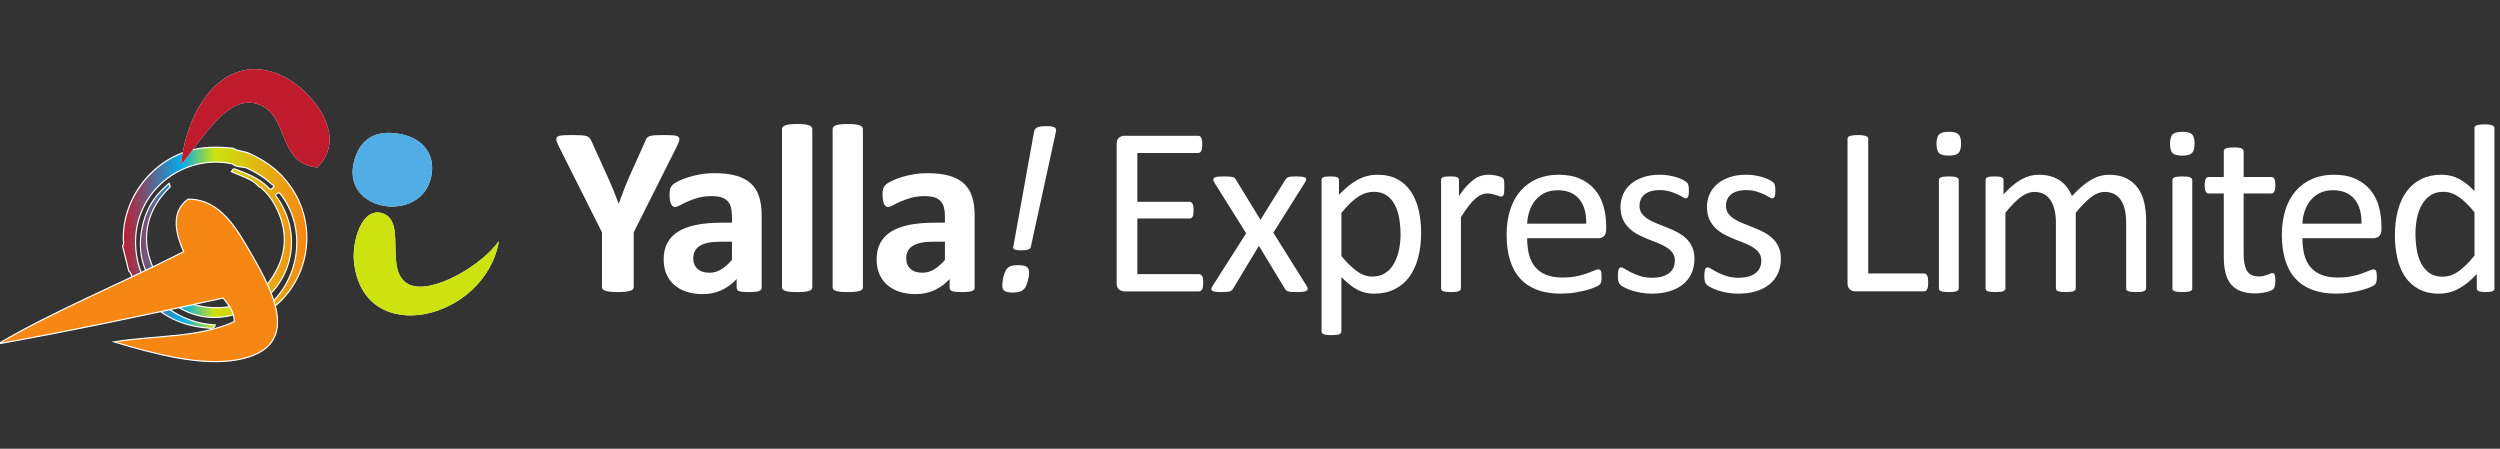 <?xml version="1.0" encoding="UTF-8" standalone="no"?>
<!-- Created with Inkscape (http://www.inkscape.org/) -->

<svg
   xmlns:dc="http://purl.org/dc/elements/1.1/"
   xmlns:cc="http://creativecommons.org/ns#"
   xmlns:rdf="http://www.w3.org/1999/02/22-rdf-syntax-ns#"
   xmlns:svg="http://www.w3.org/2000/svg"
   xmlns="http://www.w3.org/2000/svg"
   xmlns:xlink="http://www.w3.org/1999/xlink"
   version="1.1"
   width="780"
   height="140"
   id="svg4020">
  <rect width="100%" height="100%" fill="#333333" stroke="none"/>
  <defs
     id="defs4022">
    <clipPath
       id="clipPath16">
      <path
         d="m 0,841.89 595.28,0 L 595.28,0 0,0 0,841.89 z"
         id="path18" />
    </clipPath>
    <clipPath
       id="clipPath104">
      <path
         d="m 241.923,776.318 c -3.376,-0.8 -5.896,-4.031 -5.86,-7.514 l 0,0 c 0,-0.059 0.006,-0.12 0.012,-0.18 l 0,0 c 0.017,-0.149 0.034,-0.29 -0.068,-0.453 l 0,0 0.041,-0.169 c 0.153,-0.633 0.307,-1.275 0.486,-1.932 l 0,0 c 0.141,-0.113 0.195,-0.272 0.252,-0.44 l 0,0 c 0.033,-0.095 0.065,-0.189 0.114,-0.277 l 0,0 c 1.357,-2.49 3.475,-3.864 6.294,-4.085 l 0,0 0.107,-0.011 c 0.052,-0.006 0.105,-0.013 0.157,-0.013 l 0,0 c 0.103,0 0.251,0.023 0.299,0.288 l 0,0 c -3.653,0.238 -6.385,2.9 -6.642,6.476 l 0,0 c -0.139,1.907 0.489,3.711 1.765,5.083 l 0,0 c 1.29,1.389 3.107,2.185 4.983,2.185 l 0,0 c 0.477,0 0.955,-0.052 1.432,-0.176 l 0,0 c 0.218,-0.186 0.474,-0.212 0.723,-0.236 l 0,0 c 0.186,-0.019 0.379,-0.038 0.552,-0.127 l 0,0 c 0.817,-0.389 1.442,-0.794 1.961,-1.275 l 0,0 c 0.027,-0.027 0.064,-0.052 0.103,-0.079 l 0,0 c 0.065,-0.043 0.131,-0.087 0.136,-0.14 l 0,0 c 0.003,-0.042 -0.033,-0.099 -0.106,-0.165 l 0,0 c -0.063,-0.064 -0.12,-0.097 -0.168,-0.097 l 0,0 c -0.065,0 -0.125,0.063 -0.236,0.183 l 0,0 c -0.768,0.767 -1.763,1.143 -2.792,1.533 l 0,0 -0.133,-0.023 -0.063,-0.077 -0.083,-0.126 0.798,-0.337 c 0.558,-0.226 1.086,-0.439 1.562,-0.951 l 0,0 c 0.149,-0.062 0.248,-0.14 0.324,-0.26 l 0,0 c 0.284,-0.194 0.679,-0.761 0.807,-0.962 l 0,0 c 1.237,-2.075 1.297,-4.113 0.177,-6.06 l 0,0 c -1.098,-1.91 -2.797,-2.92 -4.912,-2.92 l 0,0 c -0.16,0 -0.323,0.006 -0.489,0.017 l 0,0 c -2.36,0.154 -4.078,1.39 -4.97,3.573 l 0,0 c -0.972,2.347 -0.417,4.752 1.533,6.651 l 0,0 -0.092,0.258 -0.055,-0.046 c -0.986,-0.827 -1.634,-1.743 -1.979,-2.796 l 0,0 c -0.846,-2.549 -0.304,-4.845 1.566,-6.641 l 0,0 c 1.273,-1.218 2.714,-1.836 4.281,-1.836 l 0,0 c 0.758,0 1.545,0.149 2.338,0.441 l 0,0 c 1.884,0.702 3.301,2.169 3.889,4.023 l 0,0 c 0.595,1.878 0.273,3.923 -0.884,5.614 l 0,0 c -0.02,0.027 -0.048,0.055 -0.076,0.082 l 0,0 c -0.049,0.049 -0.1,0.099 -0.097,0.148 l 0,0 c 0.004,0.038 0.04,0.083 0.11,0.133 l 0,0 c 0.066,0.052 0.121,0.079 0.165,0.079 l 0,0 c 0.065,0 0.112,-0.059 0.23,-0.213 l 0,0 c 1.142,-1.531 1.554,-3.534 1.13,-5.498 l 0,0 c -0.43,-1.984 -1.652,-3.661 -3.378,-4.627 l 0,0 0.085,-0.156 c 0.297,0 0.526,0.151 0.747,0.297 l 0,0 0.084,0.055 c 1.704,1.089 2.876,2.778 3.3,4.757 l 0,0 c 0.427,1.988 0.048,4.022 -1.067,5.727 l 0,0 c -0.207,0.312 -0.618,0.844 -0.836,1.061 l 0,0 c -0.719,0.771 -1.628,1.399 -2.777,1.92 l 0,0 c -0.204,0.096 -0.417,0.14 -0.624,0.183 l 0,0 c -0.257,0.053 -0.499,0.103 -0.734,0.253 l 0,0 c -0.531,0.062 -1.011,0.093 -1.467,0.093 l 0,0 c -0.694,0 -1.333,-0.072 -1.955,-0.215"
         id="path106" />
    </clipPath>
    <linearGradient
       x1="0"
       y1="0"
       x2="1"
       y2="0"
       id="linearGradient112"
       gradientUnits="userSpaceOnUse"
       gradientTransform="matrix(15.547,0,0,-15.547,236.007,768.888)"
       spreadMethod="pad">
      <stop
         id="stop114"
         style="stop-color:#bf1b2c;stop-opacity:1"
         offset="0" />
      <stop
         id="stop116"
         style="stop-color:#00adef;stop-opacity:1"
         offset="0.322" />
      <stop
         id="stop118"
         style="stop-color:#00adef;stop-opacity:1"
         offset="0.322" />
      <stop
         id="stop120"
         style="stop-color:#cce310;stop-opacity:1"
         offset="0.501" />
      <stop
         id="stop122"
         style="stop-color:#f68712;stop-opacity:1"
         offset="0.998" />
      <stop
         id="stop124"
         style="stop-color:#f68712;stop-opacity:1"
         offset="1" />
    </linearGradient>
    <clipPath
       id="clipPath132">
      <path
         d="m 0,841.89 595.28,0 L 595.28,0 0,0 0,841.89 z"
         id="path134" />
    </clipPath>
    <clipPath
       id="clipPath144">
      <path
         d="m 242.653,768.818 c 0,-0.559 0.453,-1.013 1.011,-1.013 l 0,0 c 0.559,0 1.013,0.454 1.013,1.013 l 0,0 c 0,0.559 -0.454,1.013 -1.013,1.013 l 0,0 c -0.558,0 -1.011,-0.454 -1.011,-1.013"
         id="path146" />
    </clipPath>
    <radialGradient
       cx="0"
       cy="0"
       r="1"
       fx="0"
       fy="0"
       id="radialGradient152"
       gradientUnits="userSpaceOnUse"
       gradientTransform="matrix(1.013,0,0,-1.013,243.665,768.818)"
       spreadMethod="pad">
      <stop
         id="stop154"
         style="stop-color:#bf1b2c;stop-opacity:1"
         offset="0" />
      <stop
         id="stop156"
         style="stop-color:#00adef;stop-opacity:1"
         offset="0.322" />
      <stop
         id="stop158"
         style="stop-color:#00adef;stop-opacity:1"
         offset="0.322" />
      <stop
         id="stop160"
         style="stop-color:#cce310;stop-opacity:1"
         offset="0.641" />
      <stop
         id="stop162"
         style="stop-color:#f68712;stop-opacity:1"
         offset="0.998" />
      <stop
         id="stop164"
         style="stop-color:#f68712;stop-opacity:1"
         offset="1" />
    </radialGradient>
    <linearGradient
       x1="0"
       y1="0"
       x2="1"
       y2="0"
       id="linearGradient4373"
       xlink:href="#linearGradient112"
       gradientUnits="userSpaceOnUse"
       gradientTransform="matrix(15.547,0,0,-15.547,236.007,768.888)"
       spreadMethod="pad" />
    <radialGradient
       cx="0"
       cy="0"
       r="1"
       fx="0"
       fy="0"
       id="radialGradient4375"
       xlink:href="#radialGradient152"
       gradientUnits="userSpaceOnUse"
       gradientTransform="matrix(1.013,0,0,-1.013,243.665,768.818)"
       spreadMethod="pad" />
    <linearGradient
       x1="0"
       y1="0"
       x2="1"
       y2="0"
       id="linearGradient3149"
       xlink:href="#linearGradient112"
       gradientUnits="userSpaceOnUse"
       gradientTransform="matrix(15.547,0,0,-15.547,236.007,768.888)"
       spreadMethod="pad" />
    <radialGradient
       cx="0"
       cy="0"
       r="1"
       fx="0"
       fy="0"
       id="radialGradient3151"
       xlink:href="#radialGradient152"
       gradientUnits="userSpaceOnUse"
       gradientTransform="matrix(1.013,0,0,-1.013,243.665,768.818)"
       spreadMethod="pad" />
    <linearGradient
       x1="0"
       y1="0"
       x2="1"
       y2="0"
       id="linearGradient3226"
       xlink:href="#linearGradient112"
       gradientUnits="userSpaceOnUse"
       gradientTransform="matrix(15.547,0,0,-15.547,236.007,768.888)"
       spreadMethod="pad" />
    <radialGradient
       cx="0"
       cy="0"
       r="1"
       fx="0"
       fy="0"
       id="radialGradient3228"
       xlink:href="#radialGradient152"
       gradientUnits="userSpaceOnUse"
       gradientTransform="matrix(1.013,0,0,-1.013,243.665,768.818)"
       spreadMethod="pad" />
  </defs>
  <g
     transform="translate(0,-912.362)"
     id="layer1">
    <g
       transform="matrix(3.456,0,0,-3.456,6.774,3656.329)"
       id="g12"
       style="fill:#ffffff;fill-opacity:1">
      <g
         clip-path="url(#clipPath16)"
         id="g14"
         style="fill:#ffffff;fill-opacity:1">
        <g
           transform="translate(55.251,772.999)"
           id="g20"
           style="fill:#ffffff;fill-opacity:1">
          <path
             d="m 0,0 0,-4.939 c 0,-0.072 -0.023,-0.137 -0.071,-0.195 -0.047,-0.058 -0.124,-0.105 -0.233,-0.141 -0.109,-0.037 -0.255,-0.065 -0.44,-0.087 -0.184,-0.022 -0.414,-0.033 -0.689,-0.033 -0.282,0 -0.514,0.011 -0.694,0.033 -0.182,0.022 -0.328,0.05 -0.44,0.087 -0.112,0.036 -0.19,0.083 -0.234,0.141 -0.043,0.058 -0.065,0.123 -0.065,0.195 l 0,4.939 -3.842,7.652 c -0.138,0.268 -0.227,0.476 -0.266,0.625 -0.04,0.148 -0.018,0.26 0.065,0.336 0.083,0.076 0.237,0.123 0.461,0.141 0.224,0.018 0.536,0.027 0.934,0.027 0.332,0 0.598,-0.007 0.798,-0.021 0.198,-0.015 0.356,-0.042 0.472,-0.082 0.116,-0.039 0.201,-0.092 0.255,-0.157 0.054,-0.065 0.107,-0.148 0.157,-0.25 L -2.269,4.819 C -2.117,4.486 -1.967,4.136 -1.818,3.767 -1.67,3.397 -1.52,3.01 -1.368,2.605 l 0.022,0 c 0.138,0.391 0.279,0.771 0.423,1.14 0.145,0.369 0.286,0.72 0.423,1.053 l 1.542,3.43 C 1.078,8.344 1.124,8.436 1.178,8.505 1.232,8.573 1.313,8.629 1.422,8.673 1.53,8.716 1.679,8.745 1.867,8.76 2.055,8.774 2.305,8.781 2.616,8.781 3.028,8.781 3.349,8.772 3.577,8.754 3.805,8.736 3.96,8.689 4.043,8.613 4.126,8.537 4.146,8.423 4.103,8.271 4.06,8.119 3.973,7.913 3.842,7.652 L 0,0 z"
             id="path22"
             style="fill:#ffffff;fill-opacity:1;fill-rule:nonzero;stroke:none" />
        </g>
        <g
           transform="translate(64.12,772.152)"
           id="g24"
           style="fill:#ffffff;fill-opacity:1">
          <path
             d="m 0,0 -1.042,0 c -0.441,0 -0.818,-0.033 -1.129,-0.098 -0.311,-0.065 -0.564,-0.162 -0.76,-0.293 -0.195,-0.13 -0.338,-0.287 -0.428,-0.472 -0.091,-0.184 -0.136,-0.396 -0.136,-0.635 0,-0.405 0.128,-0.724 0.385,-0.955 0.257,-0.232 0.613,-0.347 1.069,-0.347 0.384,0 0.737,0.097 1.059,0.293 0.322,0.195 0.649,0.481 0.982,0.857 L 0,0 z M 2.681,-4.146 C 2.681,-4.248 2.645,-4.327 2.573,-4.385 2.5,-4.443 2.386,-4.484 2.23,-4.51 2.075,-4.535 1.845,-4.548 1.542,-4.548 c -0.326,0 -0.563,0.013 -0.711,0.038 -0.149,0.026 -0.254,0.067 -0.315,0.125 -0.062,0.058 -0.093,0.137 -0.093,0.239 l 0,0.77 c -0.398,-0.427 -0.852,-0.76 -1.362,-0.999 -0.51,-0.238 -1.076,-0.357 -1.699,-0.357 -0.513,0 -0.986,0.066 -1.416,0.2 -0.431,0.134 -0.803,0.333 -1.118,0.597 -0.315,0.264 -0.559,0.592 -0.733,0.982 -0.174,0.391 -0.261,0.847 -0.261,1.368 0,0.564 0.111,1.055 0.332,1.471 0.22,0.416 0.549,0.76 0.987,1.031 0.438,0.271 0.983,0.473 1.634,0.603 0.651,0.13 1.407,0.195 2.269,0.195 l 0.944,0 0,0.586 c 0,0.304 -0.031,0.57 -0.092,0.798 -0.062,0.228 -0.163,0.418 -0.304,0.57 -0.141,0.152 -0.33,0.264 -0.564,0.336 -0.236,0.073 -0.527,0.109 -0.874,0.109 -0.456,0 -0.863,-0.051 -1.222,-0.152 C -3.414,3.86 -3.73,3.749 -4.005,3.625 -4.28,3.502 -4.51,3.39 -4.694,3.289 -4.879,3.188 -5.029,3.137 -5.145,3.137 c -0.08,0 -0.15,0.025 -0.211,0.076 -0.062,0.051 -0.113,0.123 -0.153,0.217 -0.039,0.094 -0.07,0.21 -0.092,0.347 -0.022,0.138 -0.032,0.29 -0.032,0.456 0,0.225 0.017,0.402 0.054,0.532 0.036,0.131 0.104,0.248 0.206,0.353 0.102,0.105 0.279,0.221 0.532,0.347 0.253,0.127 0.55,0.244 0.89,0.353 0.34,0.109 0.711,0.197 1.113,0.266 0.401,0.069 0.816,0.103 1.242,0.103 0.76,0 1.409,-0.074 1.949,-0.222 C 0.892,5.816 1.335,5.588 1.683,5.281 2.03,4.973 2.283,4.577 2.442,4.092 2.602,3.607 2.681,3.032 2.681,2.366 l 0,-6.512 z"
             id="path26"
             style="fill:#ffffff;fill-opacity:1;fill-rule:nonzero;stroke:none" />
        </g>
        <g
           transform="translate(71.372,768.038)"
           id="g28"
           style="fill:#ffffff;fill-opacity:1">
          <path
             d="m 0,0 c 0,-0.072 -0.021,-0.136 -0.065,-0.19 -0.043,-0.054 -0.118,-0.1 -0.223,-0.136 -0.105,-0.036 -0.244,-0.063 -0.418,-0.081 -0.173,-0.018 -0.394,-0.027 -0.662,-0.027 -0.267,0 -0.488,0.009 -0.662,0.027 -0.174,0.018 -0.313,0.045 -0.418,0.081 -0.105,0.036 -0.179,0.082 -0.222,0.136 -0.044,0.054 -0.065,0.118 -0.065,0.19 l 0,14.274 c 0,0.072 0.021,0.137 0.065,0.195 0.043,0.058 0.117,0.107 0.222,0.147 0.105,0.039 0.244,0.07 0.418,0.092 0.174,0.021 0.395,0.033 0.662,0.033 0.268,0 0.489,-0.012 0.662,-0.033 0.174,-0.022 0.313,-0.053 0.418,-0.092 0.105,-0.04 0.18,-0.089 0.223,-0.147 C -0.021,14.411 0,14.346 0,14.274 L 0,0 z"
             id="path30"
             style="fill:#ffffff;fill-opacity:1;fill-rule:nonzero;stroke:none" />
        </g>
        <g
           transform="translate(75.942,768.038)"
           id="g32"
           style="fill:#ffffff;fill-opacity:1">
          <path
             d="m 0,0 c 0,-0.072 -0.021,-0.136 -0.065,-0.19 -0.043,-0.054 -0.118,-0.1 -0.223,-0.136 -0.105,-0.036 -0.244,-0.063 -0.418,-0.081 -0.173,-0.018 -0.394,-0.027 -0.662,-0.027 -0.267,0 -0.488,0.009 -0.662,0.027 -0.174,0.018 -0.313,0.045 -0.418,0.081 -0.105,0.036 -0.179,0.082 -0.222,0.136 -0.044,0.054 -0.065,0.118 -0.065,0.19 l 0,14.274 c 0,0.072 0.021,0.137 0.065,0.195 0.043,0.058 0.117,0.107 0.222,0.147 0.105,0.039 0.244,0.07 0.418,0.092 0.174,0.021 0.395,0.033 0.662,0.033 0.268,0 0.489,-0.012 0.662,-0.033 0.174,-0.022 0.313,-0.053 0.418,-0.092 0.105,-0.04 0.18,-0.089 0.223,-0.147 C -0.021,14.411 0,14.346 0,14.274 L 0,0 z"
             id="path34"
             style="fill:#ffffff;fill-opacity:1;fill-rule:nonzero;stroke:none" />
        </g>
        <g
           transform="translate(83.346,772.152)"
           id="g36"
           style="fill:#ffffff;fill-opacity:1">
          <path
             d="m 0,0 -1.042,0 c -0.441,0 -0.818,-0.033 -1.129,-0.098 -0.311,-0.065 -0.564,-0.162 -0.76,-0.293 -0.195,-0.13 -0.338,-0.287 -0.428,-0.472 -0.091,-0.184 -0.136,-0.396 -0.136,-0.635 0,-0.405 0.128,-0.724 0.385,-0.955 0.257,-0.232 0.613,-0.347 1.069,-0.347 0.384,0 0.737,0.097 1.059,0.293 0.322,0.195 0.649,0.481 0.982,0.857 L 0,0 z M 2.681,-4.146 C 2.681,-4.248 2.645,-4.327 2.573,-4.385 2.5,-4.443 2.386,-4.484 2.23,-4.51 2.075,-4.535 1.845,-4.548 1.542,-4.548 c -0.326,0 -0.563,0.013 -0.711,0.038 -0.149,0.026 -0.254,0.067 -0.315,0.125 -0.062,0.058 -0.093,0.137 -0.093,0.239 l 0,0.77 c -0.398,-0.427 -0.852,-0.76 -1.362,-0.999 -0.51,-0.238 -1.076,-0.357 -1.699,-0.357 -0.513,0 -0.986,0.066 -1.416,0.2 -0.431,0.134 -0.803,0.333 -1.118,0.597 -0.315,0.264 -0.559,0.592 -0.733,0.982 -0.174,0.391 -0.261,0.847 -0.261,1.368 0,0.564 0.111,1.055 0.332,1.471 0.22,0.416 0.549,0.76 0.987,1.031 0.438,0.271 0.983,0.473 1.634,0.603 0.651,0.13 1.407,0.195 2.269,0.195 l 0.944,0 0,0.586 c 0,0.304 -0.031,0.57 -0.092,0.798 -0.062,0.228 -0.163,0.418 -0.304,0.57 -0.141,0.152 -0.33,0.264 -0.564,0.336 -0.236,0.073 -0.527,0.109 -0.874,0.109 -0.456,0 -0.863,-0.051 -1.222,-0.152 C -3.414,3.86 -3.73,3.749 -4.005,3.625 -4.28,3.502 -4.51,3.39 -4.694,3.289 -4.879,3.188 -5.029,3.137 -5.145,3.137 c -0.08,0 -0.15,0.025 -0.211,0.076 -0.062,0.051 -0.113,0.123 -0.153,0.217 -0.039,0.094 -0.07,0.21 -0.092,0.347 -0.022,0.138 -0.032,0.29 -0.032,0.456 0,0.225 0.017,0.402 0.054,0.532 0.036,0.131 0.104,0.248 0.206,0.353 0.102,0.105 0.279,0.221 0.532,0.347 0.253,0.127 0.55,0.244 0.89,0.353 0.34,0.109 0.711,0.197 1.113,0.266 0.401,0.069 0.816,0.103 1.242,0.103 0.76,0 1.409,-0.074 1.949,-0.222 C 0.892,5.816 1.335,5.588 1.683,5.281 2.03,4.973 2.283,4.577 2.442,4.092 2.602,3.607 2.681,3.032 2.681,2.366 l 0,-6.512 z"
             id="path38"
             style="fill:#ffffff;fill-opacity:1;fill-rule:nonzero;stroke:none" />
        </g>
        <g
           transform="translate(91.108,771.718)"
           id="g40"
           style="fill:#ffffff;fill-opacity:1">
          <path
             d="m 0,0 c -0.007,-0.058 -0.029,-0.108 -0.065,-0.152 -0.037,-0.043 -0.091,-0.08 -0.163,-0.109 -0.072,-0.029 -0.161,-0.05 -0.266,-0.065 -0.105,-0.014 -0.234,-0.021 -0.385,-0.021 -0.16,0 -0.286,0.007 -0.38,0.021 -0.095,0.015 -0.168,0.036 -0.223,0.065 -0.054,0.029 -0.088,0.066 -0.103,0.109 -0.015,0.044 -0.015,0.094 0,0.152 l 1.867,10.355 c 0.022,0.094 0.054,0.174 0.098,0.239 0.043,0.065 0.108,0.117 0.195,0.157 0.087,0.04 0.196,0.069 0.326,0.087 0.13,0.018 0.289,0.027 0.477,0.027 0.196,0 0.355,-0.009 0.478,-0.027 0.123,-0.018 0.219,-0.048 0.288,-0.092 0.068,-0.043 0.11,-0.098 0.125,-0.163 0.014,-0.065 0.01,-0.141 -0.011,-0.228 L 0,0 z m -0.163,-2.355 c 0,-0.102 -0.011,-0.223 -0.032,-0.364 -0.022,-0.141 -0.053,-0.282 -0.093,-0.424 -0.04,-0.141 -0.087,-0.274 -0.141,-0.401 -0.054,-0.127 -0.121,-0.227 -0.2,-0.299 -0.102,-0.108 -0.232,-0.188 -0.392,-0.239 -0.159,-0.05 -0.365,-0.075 -0.618,-0.075 -0.188,0 -0.346,0.014 -0.472,0.043 -0.127,0.029 -0.224,0.071 -0.293,0.125 -0.069,0.054 -0.116,0.125 -0.141,0.212 -0.026,0.087 -0.038,0.184 -0.038,0.293 0,0.093 0.008,0.21 0.027,0.347 0.017,0.137 0.045,0.279 0.081,0.423 0.036,0.145 0.083,0.284 0.141,0.418 0.058,0.134 0.123,0.241 0.196,0.32 0.115,0.116 0.249,0.194 0.401,0.234 0.152,0.039 0.347,0.059 0.586,0.059 0.21,0 0.38,-0.016 0.51,-0.048 0.131,-0.033 0.23,-0.078 0.299,-0.136 0.069,-0.058 0.116,-0.13 0.141,-0.217 0.025,-0.087 0.038,-0.178 0.038,-0.271"
             id="path42"
             style="fill:#ffffff;fill-opacity:1;fill-rule:nonzero;stroke:none" />
        </g>
        <g
           transform="translate(106.664,768.439)"
           id="g44"
           style="fill:#ffffff;fill-opacity:1">
          <path
             d="m 0,0 c 0,-0.13 -0.007,-0.244 -0.021,-0.342 -0.015,-0.097 -0.041,-0.179 -0.077,-0.244 -0.036,-0.065 -0.077,-0.112 -0.124,-0.141 -0.048,-0.029 -0.1,-0.044 -0.158,-0.044 l -6.741,0 c -0.166,0 -0.323,0.057 -0.472,0.169 -0.148,0.112 -0.222,0.309 -0.222,0.591 l 0,12.527 c 0,0.282 0.074,0.479 0.222,0.591 0.149,0.112 0.306,0.168 0.472,0.168 l 6.665,0 c 0.058,0 0.111,-0.014 0.158,-0.043 0.047,-0.029 0.085,-0.076 0.114,-0.141 0.029,-0.065 0.052,-0.147 0.07,-0.244 0.018,-0.098 0.028,-0.22 0.028,-0.364 0,-0.13 -0.01,-0.244 -0.028,-0.342 -0.018,-0.098 -0.041,-0.177 -0.07,-0.239 -0.029,-0.061 -0.067,-0.107 -0.114,-0.135 -0.047,-0.029 -0.1,-0.044 -0.158,-0.044 l -5.492,0 0,-4.407 4.711,0 c 0.058,0 0.11,-0.016 0.157,-0.048 0.047,-0.033 0.087,-0.079 0.12,-0.136 0.032,-0.058 0.056,-0.138 0.07,-0.239 0.015,-0.101 0.022,-0.221 0.022,-0.358 0,-0.131 -0.007,-0.243 -0.022,-0.337 C -0.904,6.104 -0.928,6.028 -0.96,5.97 -0.993,5.912 -1.033,5.871 -1.08,5.845 -1.127,5.82 -1.179,5.808 -1.237,5.808 l -4.711,0 0,-5.026 5.568,0 c 0.058,0 0.11,-0.015 0.158,-0.044 C -0.175,0.709 -0.134,0.664 -0.098,0.603 -0.062,0.541 -0.036,0.461 -0.021,0.364 -0.007,0.266 0,0.145 0,0"
             id="path46"
             style="fill:#ffffff;fill-opacity:1;fill-rule:nonzero;stroke:none" />
        </g>
        <g
           transform="translate(116.011,768.146)"
           id="g48"
           style="fill:#ffffff;fill-opacity:1">
          <path
             d="m 0,0 c 0.058,-0.102 0.087,-0.187 0.087,-0.255 0,-0.069 -0.034,-0.125 -0.103,-0.168 -0.069,-0.044 -0.174,-0.075 -0.315,-0.093 -0.141,-0.018 -0.324,-0.026 -0.548,-0.026 -0.217,0 -0.389,0.005 -0.516,0.016 -0.126,0.01 -0.228,0.028 -0.304,0.054 -0.075,0.025 -0.134,0.058 -0.173,0.097 -0.04,0.04 -0.075,0.085 -0.104,0.136 L -4.32,3.636 -6.654,-0.239 c -0.029,-0.051 -0.063,-0.096 -0.103,-0.136 -0.04,-0.039 -0.097,-0.072 -0.174,-0.097 -0.075,-0.026 -0.175,-0.044 -0.298,-0.054 -0.123,-0.011 -0.286,-0.016 -0.488,-0.016 -0.21,0 -0.382,0.008 -0.516,0.026 -0.134,0.018 -0.232,0.049 -0.293,0.093 -0.062,0.043 -0.091,0.099 -0.087,0.168 0.004,0.068 0.038,0.153 0.103,0.255 l 3.039,4.765 -2.876,4.592 c -0.058,0.101 -0.089,0.186 -0.092,0.255 -0.004,0.069 0.028,0.126 0.097,0.174 0.069,0.047 0.174,0.077 0.315,0.092 0.141,0.014 0.327,0.021 0.559,0.021 0.21,0 0.378,-0.005 0.505,-0.016 0.127,-0.01 0.226,-0.027 0.298,-0.049 0.073,-0.021 0.127,-0.05 0.163,-0.086 0.036,-0.037 0.069,-0.08 0.098,-0.131 l 2.225,-3.636 2.258,3.636 c 0.029,0.044 0.061,0.083 0.098,0.12 0.036,0.036 0.085,0.067 0.146,0.092 0.061,0.025 0.148,0.044 0.26,0.054 0.113,0.011 0.267,0.016 0.462,0.016 0.21,0 0.382,-0.007 0.516,-0.021 C -0.306,9.863 -0.206,9.836 -0.141,9.796 -0.076,9.756 -0.047,9.7 -0.054,9.628 -0.062,9.556 -0.098,9.465 -0.163,9.357 L -3.018,4.819 0,0 z"
             id="path50"
             style="fill:#ffffff;fill-opacity:1;fill-rule:nonzero;stroke:none" />
        </g>
        <g
           transform="translate(124.479,772.77)"
           id="g52"
           style="fill:#ffffff;fill-opacity:1">
          <path
             d="M 0,0 C 0,0.5 -0.039,0.982 -0.115,1.449 -0.191,1.916 -0.322,2.33 -0.508,2.692 -0.694,3.054 -0.943,3.343 -1.256,3.561 -1.569,3.777 -1.959,3.886 -2.425,3.886 -2.658,3.886 -2.887,3.852 -3.113,3.783 -3.338,3.714 -3.568,3.605 -3.801,3.458 -4.034,3.309 -4.278,3.114 -4.533,2.871 -4.788,2.628 -5.057,2.33 -5.341,1.976 l 0,-3.886 c 0.495,-0.601 0.965,-1.061 1.409,-1.379 0.444,-0.318 0.911,-0.478 1.398,-0.478 0.451,0 0.839,0.109 1.163,0.326 0.324,0.217 0.586,0.506 0.787,0.869 0.2,0.362 0.347,0.766 0.442,1.215 C -0.047,-0.908 0,-0.456 0,0 m 1.856,0.207 c 0,-0.854 -0.092,-1.622 -0.277,-2.302 -0.184,-0.68 -0.456,-1.257 -0.814,-1.731 -0.358,-0.474 -0.802,-0.84 -1.329,-1.096 -0.529,-0.257 -1.133,-0.386 -1.813,-0.386 -0.29,0 -0.558,0.029 -0.804,0.087 -0.246,0.058 -0.486,0.148 -0.721,0.271 -0.236,0.123 -0.469,0.279 -0.701,0.467 -0.231,0.188 -0.477,0.409 -0.738,0.662 l 0,-4.884 c 0,-0.058 -0.014,-0.109 -0.043,-0.152 -0.029,-0.044 -0.076,-0.08 -0.141,-0.109 -0.065,-0.029 -0.156,-0.05 -0.271,-0.065 -0.117,-0.014 -0.265,-0.022 -0.446,-0.022 -0.174,0 -0.318,0.008 -0.434,0.022 -0.116,0.015 -0.208,0.036 -0.277,0.065 -0.068,0.029 -0.115,0.065 -0.141,0.109 -0.025,0.043 -0.038,0.094 -0.038,0.152 l 0,13.644 c 0,0.065 0.011,0.118 0.033,0.157 0.021,0.04 0.065,0.074 0.13,0.104 0.065,0.029 0.148,0.049 0.25,0.059 0.101,0.011 0.224,0.016 0.369,0.016 0.152,0 0.277,-0.005 0.374,-0.016 0.098,-0.01 0.18,-0.03 0.245,-0.059 0.064,-0.03 0.11,-0.064 0.135,-0.104 0.026,-0.039 0.038,-0.092 0.038,-0.157 l 0,-1.314 c 0.297,0.305 0.582,0.568 0.858,0.793 0.275,0.224 0.552,0.411 0.83,0.559 0.279,0.148 0.564,0.26 0.858,0.336 0.293,0.077 0.602,0.114 0.928,0.114 0.709,0 1.313,-0.137 1.813,-0.412 C 0.228,4.74 0.635,4.364 0.95,3.886 1.264,3.409 1.494,2.853 1.639,2.22 1.784,1.586 1.856,0.916 1.856,0.207"
             id="path54"
             style="fill:#ffffff;fill-opacity:1;fill-rule:nonzero;stroke:none" />
        </g>
        <g
           transform="translate(133.847,777.069)"
           id="g56"
           style="fill:#ffffff;fill-opacity:1">
          <path
             d="m 0,0 c 0,-0.159 -0.003,-0.293 -0.011,-0.401 -0.007,-0.109 -0.021,-0.194 -0.043,-0.256 -0.022,-0.061 -0.049,-0.108 -0.082,-0.14 -0.032,-0.033 -0.077,-0.05 -0.135,-0.05 -0.058,0 -0.129,0.017 -0.212,0.05 -0.083,0.032 -0.177,0.065 -0.282,0.097 -0.105,0.033 -0.223,0.063 -0.353,0.093 -0.13,0.028 -0.271,0.043 -0.423,0.043 -0.181,0 -0.358,-0.037 -0.532,-0.109 -0.174,-0.072 -0.357,-0.192 -0.548,-0.358 -0.192,-0.167 -0.393,-0.387 -0.603,-0.662 -0.21,-0.275 -0.441,-0.612 -0.694,-1.01 l 0,-6.425 c 0,-0.059 -0.015,-0.107 -0.044,-0.147 -0.029,-0.04 -0.076,-0.074 -0.141,-0.103 -0.065,-0.029 -0.156,-0.051 -0.271,-0.065 -0.116,-0.015 -0.265,-0.022 -0.445,-0.022 -0.174,0 -0.319,0.007 -0.434,0.022 -0.116,0.014 -0.208,0.036 -0.277,0.065 -0.069,0.029 -0.116,0.063 -0.141,0.103 -0.026,0.04 -0.038,0.088 -0.038,0.147 l 0,9.769 c 0,0.057 0.01,0.107 0.032,0.146 0.022,0.04 0.065,0.076 0.131,0.109 0.065,0.032 0.148,0.054 0.249,0.065 0.101,0.011 0.235,0.016 0.402,0.016 0.159,0 0.291,-0.005 0.396,-0.016 0.105,-0.011 0.186,-0.033 0.244,-0.065 0.058,-0.033 0.1,-0.069 0.125,-0.109 0.025,-0.039 0.038,-0.089 0.038,-0.146 l 0,-1.422 c 0.268,0.39 0.519,0.709 0.755,0.955 0.234,0.246 0.457,0.439 0.667,0.58 0.21,0.142 0.418,0.24 0.624,0.294 0.206,0.054 0.414,0.081 0.624,0.081 0.094,0 0.201,-0.005 0.32,-0.016 0.12,-0.011 0.245,-0.031 0.375,-0.06 0.13,-0.029 0.248,-0.061 0.352,-0.097 C -0.27,0.919 -0.195,0.883 -0.152,0.847 -0.108,0.811 -0.08,0.776 -0.065,0.744 -0.05,0.711 -0.038,0.669 -0.027,0.619 -0.016,0.568 -0.009,0.494 -0.005,0.396 -0.001,0.299 0,0.167 0,0"
             id="path58"
             style="fill:#ffffff;fill-opacity:1;fill-rule:nonzero;stroke:none" />
        </g>
        <g
           transform="translate(141.24,773.78)"
           id="g60"
           style="fill:#ffffff;fill-opacity:1">
          <path
             d="m 0,0 c 0.021,0.94 -0.188,1.679 -0.628,2.214 -0.44,0.536 -1.094,0.804 -1.96,0.804 -0.445,0 -0.834,-0.084 -1.169,-0.25 C -4.092,2.601 -4.372,2.38 -4.598,2.105 -4.824,1.831 -4.999,1.51 -5.122,1.145 -5.246,0.779 -5.315,0.398 -5.33,0 L 0,0 z m 1.802,-0.532 c 0,-0.282 -0.071,-0.483 -0.213,-0.602 -0.142,-0.12 -0.303,-0.179 -0.485,-0.179 l -6.434,0 c 0,-0.543 0.055,-1.032 0.164,-1.466 0.109,-0.434 0.291,-0.807 0.545,-1.118 0.255,-0.311 0.585,-0.55 0.993,-0.716 0.407,-0.167 0.905,-0.25 1.494,-0.25 0.466,0 0.88,0.038 1.243,0.114 0.364,0.076 0.679,0.161 0.944,0.255 0.265,0.094 0.484,0.179 0.655,0.255 0.17,0.076 0.299,0.114 0.387,0.114 0.051,0 0.096,-0.013 0.136,-0.038 0.04,-0.025 0.071,-0.064 0.093,-0.114 0.022,-0.051 0.038,-0.121 0.049,-0.212 0.011,-0.09 0.016,-0.2 0.016,-0.331 0,-0.094 -0.003,-0.175 -0.011,-0.244 C 1.371,-5.133 1.362,-5.194 1.352,-5.249 1.34,-5.303 1.322,-5.352 1.297,-5.395 1.271,-5.438 1.239,-5.48 1.199,-5.52 1.16,-5.56 1.042,-5.625 0.847,-5.715 0.651,-5.806 0.398,-5.894 0.087,-5.981 c -0.312,-0.087 -0.671,-0.165 -1.08,-0.233 -0.409,-0.069 -0.845,-0.103 -1.308,-0.103 -0.803,0 -1.507,0.112 -2.112,0.336 -0.604,0.224 -1.112,0.557 -1.524,0.999 -0.413,0.441 -0.724,0.994 -0.934,1.66 -0.21,0.666 -0.315,1.44 -0.315,2.323 0,0.839 0.109,1.594 0.326,2.263 0.217,0.67 0.53,1.238 0.939,1.705 0.408,0.467 0.902,0.824 1.482,1.074 0.578,0.25 1.226,0.374 1.942,0.374 0.768,0 1.42,-0.123 1.959,-0.368 C 0.001,3.803 0.445,3.472 0.792,3.055 1.14,2.639 1.395,2.151 1.558,1.59 1.72,1.029 1.802,0.43 1.802,-0.207 l 0,-0.325 z"
             id="path62"
             style="fill:#ffffff;fill-opacity:1;fill-rule:nonzero;stroke:none" />
        </g>
        <g
           transform="translate(151.01,770.6)"
           id="g64"
           style="fill:#ffffff;fill-opacity:1">
          <path
             d="m 0,0 c 0,-0.499 -0.092,-0.944 -0.277,-1.335 -0.184,-0.391 -0.447,-0.72 -0.786,-0.988 -0.341,-0.268 -0.746,-0.47 -1.216,-0.608 -0.471,-0.137 -0.988,-0.206 -1.553,-0.206 -0.347,0 -0.678,0.027 -0.993,0.081 -0.315,0.055 -0.597,0.124 -0.846,0.207 -0.25,0.083 -0.462,0.17 -0.635,0.26 -0.174,0.09 -0.301,0.172 -0.381,0.244 -0.079,0.073 -0.137,0.174 -0.173,0.304 -0.036,0.131 -0.054,0.308 -0.054,0.532 0,0.138 0.007,0.254 0.021,0.348 0.015,0.094 0.033,0.17 0.055,0.227 0.022,0.059 0.052,0.1 0.092,0.125 0.04,0.026 0.085,0.038 0.136,0.038 0.079,0 0.197,-0.048 0.353,-0.146 0.155,-0.098 0.347,-0.205 0.575,-0.32 0.228,-0.116 0.497,-0.223 0.808,-0.321 0.312,-0.097 0.67,-0.146 1.075,-0.146 0.304,0 0.579,0.033 0.825,0.098 0.246,0.064 0.459,0.161 0.641,0.287 0.18,0.127 0.32,0.288 0.417,0.483 0.098,0.196 0.147,0.427 0.147,0.695 0,0.275 -0.071,0.506 -0.212,0.695 -0.141,0.188 -0.327,0.354 -0.559,0.499 -0.231,0.145 -0.492,0.273 -0.781,0.385 -0.29,0.112 -0.588,0.23 -0.896,0.353 -0.307,0.123 -0.608,0.262 -0.901,0.418 -0.293,0.156 -0.555,0.346 -0.787,0.57 -0.231,0.224 -0.418,0.492 -0.559,0.803 -0.141,0.311 -0.211,0.684 -0.211,1.118 0,0.383 0.074,0.751 0.222,1.102 0.148,0.351 0.371,0.658 0.668,0.923 0.296,0.264 0.667,0.475 1.112,0.634 0.445,0.16 0.965,0.239 1.558,0.239 0.261,0 0.521,-0.021 0.782,-0.065 0.26,-0.043 0.495,-0.097 0.705,-0.162 0.21,-0.066 0.389,-0.136 0.537,-0.212 C -0.942,7.083 -0.83,7.016 -0.754,6.958 -0.678,6.9 -0.628,6.849 -0.602,6.806 -0.577,6.763 -0.559,6.714 -0.548,6.659 -0.537,6.605 -0.526,6.538 -0.516,6.458 -0.504,6.379 -0.499,6.281 -0.499,6.166 -0.499,6.042 -0.504,5.936 -0.516,5.845 -0.526,5.755 -0.544,5.681 -0.57,5.623 -0.595,5.565 -0.626,5.523 -0.662,5.498 -0.698,5.473 -0.738,5.46 -0.781,5.46 -0.847,5.46 -0.94,5.5 -1.063,5.58 -1.187,5.659 -1.346,5.744 -1.541,5.834 -1.736,5.925 -1.966,6.01 -2.23,6.089 -2.495,6.169 -2.797,6.209 -3.137,6.209 -3.441,6.209 -3.708,6.174 -3.94,6.106 -4.172,6.037 -4.362,5.939 -4.51,5.812 -4.658,5.686 -4.771,5.536 -4.846,5.362 -4.922,5.188 -4.96,5 -4.96,4.798 c 0,-0.282 0.072,-0.52 0.217,-0.711 0.144,-0.192 0.332,-0.36 0.564,-0.505 C -3.947,3.438 -3.683,3.307 -3.387,3.191 -3.09,3.076 -2.788,2.956 -2.48,2.833 -2.173,2.71 -1.869,2.573 -1.568,2.421 -1.268,2.269 -1.002,2.084 -0.771,1.867 -0.539,1.65 -0.353,1.39 -0.211,1.085 -0.07,0.782 0,0.42 0,0"
             id="path66"
             style="fill:#ffffff;fill-opacity:1;fill-rule:nonzero;stroke:none" />
        </g>
        <g
           transform="translate(158.815,770.6)"
           id="g68"
           style="fill:#ffffff;fill-opacity:1">
          <path
             d="m 0,0 c 0,-0.499 -0.092,-0.944 -0.277,-1.335 -0.184,-0.391 -0.447,-0.72 -0.786,-0.988 -0.341,-0.268 -0.746,-0.47 -1.216,-0.608 -0.471,-0.137 -0.988,-0.206 -1.553,-0.206 -0.347,0 -0.678,0.027 -0.993,0.081 -0.315,0.055 -0.597,0.124 -0.846,0.207 -0.25,0.083 -0.462,0.17 -0.635,0.26 -0.174,0.09 -0.301,0.172 -0.381,0.244 -0.079,0.073 -0.137,0.174 -0.173,0.304 -0.036,0.131 -0.054,0.308 -0.054,0.532 0,0.138 0.007,0.254 0.021,0.348 0.015,0.094 0.033,0.17 0.055,0.227 0.022,0.059 0.052,0.1 0.092,0.125 0.04,0.026 0.085,0.038 0.136,0.038 0.079,0 0.197,-0.048 0.353,-0.146 0.155,-0.098 0.347,-0.205 0.575,-0.32 0.228,-0.116 0.497,-0.223 0.808,-0.321 0.312,-0.097 0.67,-0.146 1.075,-0.146 0.304,0 0.579,0.033 0.825,0.098 0.246,0.064 0.459,0.161 0.641,0.287 0.18,0.127 0.32,0.288 0.417,0.483 0.098,0.196 0.147,0.427 0.147,0.695 0,0.275 -0.071,0.506 -0.212,0.695 -0.141,0.188 -0.327,0.354 -0.559,0.499 -0.231,0.145 -0.492,0.273 -0.781,0.385 -0.29,0.112 -0.588,0.23 -0.896,0.353 -0.307,0.123 -0.608,0.262 -0.901,0.418 -0.293,0.156 -0.555,0.346 -0.787,0.57 -0.231,0.224 -0.418,0.492 -0.559,0.803 -0.141,0.311 -0.211,0.684 -0.211,1.118 0,0.383 0.074,0.751 0.222,1.102 0.148,0.351 0.371,0.658 0.668,0.923 0.296,0.264 0.667,0.475 1.112,0.634 0.445,0.16 0.965,0.239 1.558,0.239 0.261,0 0.521,-0.021 0.782,-0.065 0.26,-0.043 0.495,-0.097 0.705,-0.162 0.21,-0.066 0.389,-0.136 0.537,-0.212 C -0.942,7.083 -0.83,7.016 -0.754,6.958 -0.678,6.9 -0.628,6.849 -0.602,6.806 -0.577,6.763 -0.559,6.714 -0.548,6.659 -0.537,6.605 -0.526,6.538 -0.516,6.458 -0.504,6.379 -0.499,6.281 -0.499,6.166 -0.499,6.042 -0.504,5.936 -0.516,5.845 -0.526,5.755 -0.544,5.681 -0.57,5.623 -0.595,5.565 -0.626,5.523 -0.662,5.498 -0.698,5.473 -0.738,5.46 -0.781,5.46 -0.847,5.46 -0.94,5.5 -1.063,5.58 -1.187,5.659 -1.346,5.744 -1.541,5.834 -1.736,5.925 -1.966,6.01 -2.23,6.089 -2.495,6.169 -2.797,6.209 -3.137,6.209 -3.441,6.209 -3.708,6.174 -3.94,6.106 -4.172,6.037 -4.362,5.939 -4.51,5.812 -4.658,5.686 -4.771,5.536 -4.846,5.362 -4.922,5.188 -4.96,5 -4.96,4.798 c 0,-0.282 0.072,-0.52 0.217,-0.711 0.144,-0.192 0.332,-0.36 0.564,-0.505 C -3.947,3.438 -3.683,3.307 -3.387,3.191 -3.09,3.076 -2.788,2.956 -2.48,2.833 -2.173,2.71 -1.869,2.573 -1.568,2.421 -1.268,2.269 -1.002,2.084 -0.771,1.867 -0.539,1.65 -0.353,1.39 -0.211,1.085 -0.07,0.782 0,0.42 0,0"
             id="path70"
             style="fill:#ffffff;fill-opacity:1;fill-rule:nonzero;stroke:none" />
        </g>
        <g
           transform="translate(172.114,768.483)"
           id="g72"
           style="fill:#ffffff;fill-opacity:1">
          <path
             d="M 0,0 C 0,-0.145 -0.007,-0.266 -0.021,-0.363 -0.036,-0.461 -0.06,-0.544 -0.092,-0.613 -0.125,-0.682 -0.165,-0.732 -0.211,-0.765 -0.259,-0.798 -0.315,-0.814 -0.38,-0.814 l -6.209,0 c -0.166,0 -0.324,0.056 -0.472,0.168 -0.148,0.112 -0.222,0.31 -0.222,0.592 l 0,13.004 c 0,0.057 0.014,0.108 0.043,0.152 0.029,0.043 0.079,0.077 0.152,0.103 0.072,0.025 0.17,0.047 0.293,0.065 0.123,0.018 0.272,0.027 0.445,0.027 0.181,0 0.331,-0.009 0.451,-0.027 0.119,-0.018 0.215,-0.04 0.287,-0.065 0.072,-0.026 0.123,-0.06 0.152,-0.103 0.029,-0.044 0.043,-0.095 0.043,-0.152 l 0,-12.147 5.037,0 c 0.065,0 0.121,-0.016 0.169,-0.049 C -0.165,0.722 -0.125,0.675 -0.092,0.613 -0.06,0.552 -0.036,0.47 -0.021,0.369 -0.007,0.268 0,0.145 0,0"
             id="path74"
             style="fill:#ffffff;fill-opacity:1;fill-rule:nonzero;stroke:none" />
        </g>
        <g
           transform="translate(174.872,767.94)"
           id="g76"
           style="fill:#ffffff;fill-opacity:1">
          <path
             d="M 0,0 C 0,-0.058 -0.015,-0.107 -0.043,-0.146 -0.072,-0.187 -0.119,-0.221 -0.185,-0.25 -0.25,-0.279 -0.34,-0.3 -0.456,-0.315 -0.572,-0.329 -0.72,-0.336 -0.901,-0.336 c -0.174,0 -0.318,0.007 -0.434,0.021 -0.116,0.015 -0.208,0.036 -0.277,0.065 -0.069,0.029 -0.116,0.063 -0.141,0.104 -0.025,0.039 -0.038,0.088 -0.038,0.146 l 0,9.769 c 0,0.051 0.013,0.098 0.038,0.141 0.025,0.044 0.072,0.08 0.141,0.109 0.069,0.028 0.161,0.05 0.277,0.065 0.116,0.014 0.26,0.021 0.434,0.021 0.181,0 0.329,-0.007 0.445,-0.021 0.116,-0.015 0.206,-0.037 0.271,-0.065 C -0.119,9.99 -0.072,9.954 -0.043,9.91 -0.015,9.867 0,9.82 0,9.769 L 0,0 z m 0.207,13.069 c 0,-0.42 -0.081,-0.706 -0.239,-0.858 -0.16,-0.151 -0.453,-0.228 -0.88,-0.228 -0.42,0 -0.707,0.075 -0.862,0.223 -0.156,0.148 -0.234,0.429 -0.234,0.841 0,0.42 0.08,0.706 0.239,0.858 0.159,0.152 0.452,0.228 0.879,0.228 0.42,0 0.707,-0.075 0.863,-0.223 0.155,-0.148 0.234,-0.429 0.234,-0.841"
             id="path78"
             style="fill:#ffffff;fill-opacity:1;fill-rule:nonzero;stroke:none" />
        </g>
        <g
           transform="translate(191.785,767.94)"
           id="g80"
           style="fill:#ffffff;fill-opacity:1">
          <path
             d="M 0,0 C 0,-0.058 -0.015,-0.107 -0.043,-0.146 -0.073,-0.187 -0.12,-0.221 -0.185,-0.25 -0.25,-0.279 -0.34,-0.3 -0.456,-0.315 -0.572,-0.329 -0.717,-0.336 -0.89,-0.336 c -0.181,0 -0.33,0.007 -0.445,0.021 -0.116,0.015 -0.208,0.036 -0.277,0.065 -0.069,0.029 -0.118,0.063 -0.147,0.104 -0.029,0.039 -0.043,0.088 -0.043,0.146 l 0,5.937 c 0,0.413 -0.036,0.789 -0.109,1.129 -0.072,0.34 -0.188,0.633 -0.347,0.879 C -2.417,8.191 -2.62,8.38 -2.866,8.51 -3.112,8.64 -3.401,8.705 -3.734,8.705 -4.146,8.705 -4.561,8.546 -4.977,8.228 -5.393,7.909 -5.851,7.442 -6.35,6.828 L -6.35,0 c 0,-0.058 -0.015,-0.107 -0.044,-0.146 -0.028,-0.041 -0.077,-0.075 -0.146,-0.104 -0.069,-0.029 -0.161,-0.05 -0.277,-0.065 -0.116,-0.014 -0.26,-0.021 -0.434,-0.021 -0.166,0 -0.31,0.007 -0.429,0.021 -0.119,0.015 -0.214,0.036 -0.282,0.065 -0.069,0.029 -0.116,0.063 -0.141,0.104 -0.025,0.039 -0.038,0.088 -0.038,0.146 l 0,5.937 c 0,0.413 -0.04,0.789 -0.12,1.129 -0.079,0.34 -0.198,0.633 -0.358,0.879 -0.159,0.246 -0.36,0.435 -0.602,0.565 -0.243,0.13 -0.53,0.195 -0.863,0.195 -0.413,0 -0.829,-0.159 -1.249,-0.477 -0.419,-0.319 -0.875,-0.786 -1.367,-1.4 L -12.7,0 c 0,-0.058 -0.015,-0.107 -0.044,-0.146 -0.028,-0.041 -0.075,-0.075 -0.141,-0.104 -0.065,-0.029 -0.156,-0.05 -0.271,-0.065 -0.116,-0.014 -0.264,-0.021 -0.445,-0.021 -0.174,0 -0.318,0.007 -0.434,0.021 -0.116,0.015 -0.208,0.036 -0.277,0.065 -0.069,0.029 -0.116,0.063 -0.141,0.104 -0.026,0.039 -0.038,0.088 -0.038,0.146 l 0,9.769 c 0,0.058 0.011,0.107 0.033,0.147 0.021,0.039 0.064,0.076 0.13,0.108 0.065,0.033 0.148,0.055 0.249,0.065 0.101,0.011 0.235,0.016 0.402,0.016 0.159,0 0.291,-0.005 0.396,-0.016 0.105,-0.01 0.186,-0.032 0.244,-0.065 0.058,-0.032 0.1,-0.069 0.125,-0.108 0.025,-0.04 0.038,-0.089 0.038,-0.147 l 0,-1.291 c 0.55,0.614 1.084,1.065 1.602,1.351 0.517,0.286 1.04,0.428 1.568,0.428 0.405,0 0.768,-0.047 1.091,-0.141 0.321,-0.094 0.606,-0.226 0.852,-0.396 0.246,-0.17 0.456,-0.372 0.629,-0.608 0.174,-0.235 0.319,-0.497 0.435,-0.787 0.325,0.355 0.635,0.655 0.927,0.902 0.293,0.245 0.576,0.444 0.847,0.596 0.272,0.152 0.536,0.262 0.793,0.331 0.256,0.069 0.515,0.103 0.776,0.103 0.629,0 1.158,-0.11 1.584,-0.331 0.427,-0.22 0.773,-0.515 1.037,-0.884 C -0.469,8.673 -0.281,8.24 -0.168,7.745 -0.056,7.249 0,6.726 0,6.176 L 0,0 z"
             id="path82"
             style="fill:#ffffff;fill-opacity:1;fill-rule:nonzero;stroke:none" />
        </g>
        <g
           transform="translate(195.953,767.94)"
           id="g84"
           style="fill:#ffffff;fill-opacity:1">
          <path
             d="M 0,0 C 0,-0.058 -0.015,-0.107 -0.043,-0.146 -0.072,-0.187 -0.119,-0.221 -0.185,-0.25 -0.25,-0.279 -0.34,-0.3 -0.456,-0.315 -0.572,-0.329 -0.72,-0.336 -0.901,-0.336 c -0.174,0 -0.318,0.007 -0.434,0.021 -0.116,0.015 -0.208,0.036 -0.277,0.065 -0.069,0.029 -0.116,0.063 -0.141,0.104 -0.025,0.039 -0.038,0.088 -0.038,0.146 l 0,9.769 c 0,0.051 0.013,0.098 0.038,0.141 0.025,0.044 0.072,0.08 0.141,0.109 0.069,0.028 0.161,0.05 0.277,0.065 0.116,0.014 0.26,0.021 0.434,0.021 0.181,0 0.329,-0.007 0.445,-0.021 0.116,-0.015 0.206,-0.037 0.271,-0.065 C -0.119,9.99 -0.072,9.954 -0.043,9.91 -0.015,9.867 0,9.82 0,9.769 L 0,0 z m 0.207,13.069 c 0,-0.42 -0.081,-0.706 -0.239,-0.858 -0.16,-0.151 -0.453,-0.228 -0.88,-0.228 -0.42,0 -0.707,0.075 -0.862,0.223 -0.156,0.148 -0.234,0.429 -0.234,0.841 0,0.42 0.08,0.706 0.239,0.858 0.159,0.152 0.452,0.228 0.879,0.228 0.42,0 0.707,-0.075 0.863,-0.223 0.155,-0.148 0.234,-0.429 0.234,-0.841"
             id="path86"
             style="fill:#ffffff;fill-opacity:1;fill-rule:nonzero;stroke:none" />
        </g>
        <g
           transform="translate(203.455,768.657)"
           id="g88"
           style="fill:#ffffff;fill-opacity:1">
          <path
             d="m 0,0 c 0,-0.21 -0.015,-0.376 -0.043,-0.5 -0.029,-0.123 -0.073,-0.213 -0.131,-0.271 -0.057,-0.058 -0.144,-0.112 -0.26,-0.163 -0.116,-0.05 -0.248,-0.092 -0.397,-0.124 -0.148,-0.033 -0.305,-0.06 -0.472,-0.082 -0.166,-0.022 -0.332,-0.032 -0.499,-0.032 -0.507,0 -0.941,0.067 -1.302,0.2 -0.362,0.134 -0.659,0.337 -0.891,0.608 -0.231,0.272 -0.4,0.615 -0.504,1.031 -0.105,0.416 -0.158,0.907 -0.158,1.471 l 0,5.71 -1.367,0 c -0.109,0 -0.196,0.058 -0.261,0.173 -0.065,0.116 -0.097,0.305 -0.097,0.565 0,0.137 0.008,0.253 0.027,0.347 0.018,0.094 0.041,0.172 0.07,0.234 0.029,0.061 0.067,0.104 0.114,0.13 0.047,0.025 0.1,0.038 0.157,0.038 l 1.357,0 0,2.323 c 0,0.05 0.013,0.097 0.038,0.141 0.026,0.043 0.073,0.081 0.141,0.114 0.069,0.032 0.162,0.056 0.277,0.07 0.116,0.015 0.261,0.022 0.434,0.022 0.181,0 0.329,-0.007 0.446,-0.022 0.115,-0.014 0.206,-0.038 0.271,-0.07 0.065,-0.033 0.112,-0.071 0.141,-0.114 0.029,-0.044 0.043,-0.091 0.043,-0.141 l 0,-2.323 2.508,0 c 0.058,0 0.108,-0.013 0.152,-0.038 0.043,-0.026 0.081,-0.069 0.114,-0.13 C -0.06,9.105 -0.036,9.027 -0.021,8.933 -0.007,8.839 0,8.723 0,8.586 0,8.326 -0.033,8.137 -0.098,8.021 -0.163,7.906 -0.25,7.848 -0.358,7.848 l -2.508,0 0,-5.449 c 0,-0.673 0.1,-1.182 0.299,-1.525 0.199,-0.344 0.555,-0.516 1.069,-0.516 0.166,0 0.315,0.017 0.445,0.049 0.13,0.032 0.246,0.067 0.347,0.103 0.102,0.036 0.188,0.071 0.261,0.103 0.072,0.033 0.137,0.049 0.195,0.049 0.037,0 0.071,-0.009 0.104,-0.027 C -0.114,0.617 -0.089,0.583 -0.07,0.532 -0.053,0.481 -0.036,0.413 -0.021,0.326 -0.007,0.239 0,0.13 0,0"
             id="path90"
             style="fill:#ffffff;fill-opacity:1;fill-rule:nonzero;stroke:none" />
        </g>
        <g
           transform="translate(211.227,773.78)"
           id="g92"
           style="fill:#ffffff;fill-opacity:1">
          <path
             d="m 0,0 c 0.021,0.94 -0.188,1.679 -0.628,2.214 -0.44,0.536 -1.094,0.804 -1.96,0.804 -0.445,0 -0.834,-0.084 -1.169,-0.25 C -4.092,2.601 -4.372,2.38 -4.598,2.105 -4.824,1.831 -4.999,1.51 -5.122,1.145 -5.246,0.779 -5.315,0.398 -5.33,0 L 0,0 z m 1.802,-0.532 c 0,-0.282 -0.071,-0.483 -0.213,-0.602 -0.142,-0.12 -0.303,-0.179 -0.485,-0.179 l -6.434,0 c 0,-0.543 0.055,-1.032 0.164,-1.466 0.109,-0.434 0.291,-0.807 0.545,-1.118 0.255,-0.311 0.585,-0.55 0.993,-0.716 0.407,-0.167 0.905,-0.25 1.494,-0.25 0.466,0 0.88,0.038 1.243,0.114 0.364,0.076 0.679,0.161 0.944,0.255 0.265,0.094 0.484,0.179 0.655,0.255 0.17,0.076 0.299,0.114 0.387,0.114 0.051,0 0.096,-0.013 0.136,-0.038 0.04,-0.025 0.071,-0.064 0.093,-0.114 0.022,-0.051 0.038,-0.121 0.049,-0.212 0.011,-0.09 0.016,-0.2 0.016,-0.331 0,-0.094 -0.003,-0.175 -0.011,-0.244 C 1.371,-5.133 1.362,-5.194 1.352,-5.249 1.34,-5.303 1.322,-5.352 1.297,-5.395 1.271,-5.438 1.239,-5.48 1.199,-5.52 1.16,-5.56 1.042,-5.625 0.847,-5.715 0.651,-5.806 0.398,-5.894 0.087,-5.981 c -0.312,-0.087 -0.671,-0.165 -1.08,-0.233 -0.409,-0.069 -0.845,-0.103 -1.308,-0.103 -0.803,0 -1.507,0.112 -2.112,0.336 -0.604,0.224 -1.112,0.557 -1.524,0.999 -0.413,0.441 -0.724,0.994 -0.934,1.66 -0.21,0.666 -0.315,1.44 -0.315,2.323 0,0.839 0.109,1.594 0.326,2.263 0.217,0.67 0.53,1.238 0.939,1.705 0.408,0.467 0.902,0.824 1.482,1.074 0.578,0.25 1.226,0.374 1.942,0.374 0.768,0 1.42,-0.123 1.959,-0.368 C 0.001,3.803 0.445,3.472 0.792,3.055 1.14,2.639 1.395,2.151 1.558,1.59 1.72,1.029 1.802,0.43 1.802,-0.207 l 0,-0.325 z"
             id="path94"
             style="fill:#ffffff;fill-opacity:1;fill-rule:nonzero;stroke:none" />
        </g>
        <g
           transform="translate(221.432,774.812)"
           id="g96"
           style="fill:#ffffff;fill-opacity:1">
          <path
             d="M 0,0 C -0.485,0.6 -0.954,1.058 -1.406,1.373 -1.858,1.687 -2.331,1.845 -2.822,1.845 -3.278,1.845 -3.666,1.736 -3.984,1.52 -4.302,1.302 -4.561,1.017 -4.76,0.662 -4.959,0.307 -5.104,-0.094 -5.194,-0.543 -5.285,-0.992 -5.33,-1.448 -5.33,-1.911 c 0,-0.492 0.038,-0.973 0.114,-1.443 0.076,-0.471 0.208,-0.889 0.396,-1.254 0.189,-0.366 0.438,-0.659 0.749,-0.879 0.311,-0.221 0.702,-0.331 1.173,-0.331 0.238,0 0.468,0.032 0.689,0.097 0.221,0.066 0.447,0.174 0.678,0.326 0.232,0.152 0.474,0.349 0.728,0.592 0.253,0.242 0.521,0.54 0.803,0.895 L 0,0 z M 1.802,-6.871 C 1.802,-6.929 1.789,-6.98 1.764,-7.023 1.738,-7.066 1.695,-7.101 1.633,-7.126 1.572,-7.151 1.49,-7.171 1.389,-7.186 1.288,-7.2 1.165,-7.208 1.02,-7.208 c -0.152,0 -0.278,0.008 -0.38,0.022 -0.101,0.015 -0.184,0.035 -0.249,0.06 -0.066,0.025 -0.113,0.06 -0.141,0.103 -0.03,0.043 -0.044,0.094 -0.044,0.152 l 0,1.291 c -0.514,-0.557 -1.047,-0.991 -1.601,-1.302 -0.554,-0.311 -1.16,-0.467 -1.818,-0.467 -0.717,0 -1.328,0.14 -1.835,0.418 -0.506,0.279 -0.917,0.655 -1.232,1.129 -0.314,0.474 -0.544,1.031 -0.689,1.672 -0.145,0.64 -0.217,1.315 -0.217,2.024 0,0.839 0.09,1.597 0.271,2.274 0.181,0.677 0.449,1.254 0.804,1.731 0.354,0.478 0.794,0.845 1.319,1.102 0.524,0.257 1.13,0.385 1.817,0.385 0.572,0 1.095,-0.124 1.569,-0.374 C -0.932,2.762 -0.463,2.395 0,1.91 l 0,5.677 c 0,0.051 0.012,0.1 0.038,0.147 0.025,0.047 0.074,0.083 0.146,0.108 0.072,0.026 0.165,0.047 0.277,0.065 0.112,0.018 0.255,0.028 0.429,0.028 0.181,0 0.329,-0.01 0.445,-0.028 C 1.451,7.889 1.541,7.868 1.606,7.842 1.671,7.817 1.72,7.781 1.753,7.734 1.785,7.687 1.802,7.638 1.802,7.587 l 0,-14.458 z"
             id="path98"
             style="fill:#ffffff;fill-opacity:1;fill-rule:nonzero;stroke:none" />
        </g>
      </g>
    </g>
    <g
       transform="matrix(3.696,0,0,-3.696,-854.608,3687.332)"
       id="g3316">
      <g
         transform="translate(5.573,-38.155)"
         id="g100">
        <g
           clip-path="url(#clipPath104)"
           id="g102">
          <g
             id="g108">
            <g
               id="g110">
              <path
                 d="m 241.923,776.318 c -3.376,-0.8 -5.896,-4.031 -5.86,-7.514 l 0,0 c 0,-0.059 0.006,-0.12 0.012,-0.18 l 0,0 c 0.017,-0.149 0.034,-0.29 -0.068,-0.453 l 0,0 0.041,-0.169 c 0.153,-0.633 0.307,-1.275 0.486,-1.932 l 0,0 c 0.141,-0.113 0.195,-0.272 0.252,-0.44 l 0,0 c 0.033,-0.095 0.065,-0.189 0.114,-0.277 l 0,0 c 1.357,-2.49 3.475,-3.864 6.294,-4.085 l 0,0 0.107,-0.011 c 0.052,-0.006 0.105,-0.013 0.157,-0.013 l 0,0 c 0.103,0 0.251,0.023 0.299,0.288 l 0,0 c -3.653,0.238 -6.385,2.9 -6.642,6.476 l 0,0 c -0.139,1.907 0.489,3.711 1.765,5.083 l 0,0 c 1.29,1.389 3.107,2.185 4.983,2.185 l 0,0 c 0.477,0 0.955,-0.052 1.432,-0.176 l 0,0 c 0.218,-0.186 0.474,-0.212 0.723,-0.236 l 0,0 c 0.186,-0.019 0.379,-0.038 0.552,-0.127 l 0,0 c 0.817,-0.389 1.442,-0.794 1.961,-1.275 l 0,0 c 0.027,-0.027 0.064,-0.052 0.103,-0.079 l 0,0 c 0.065,-0.043 0.131,-0.087 0.136,-0.14 l 0,0 c 0.003,-0.042 -0.033,-0.099 -0.106,-0.165 l 0,0 c -0.063,-0.064 -0.12,-0.097 -0.168,-0.097 l 0,0 c -0.065,0 -0.125,0.063 -0.236,0.183 l 0,0 c -0.768,0.767 -1.763,1.143 -2.792,1.533 l 0,0 -0.133,-0.023 -0.063,-0.077 -0.083,-0.126 0.798,-0.337 c 0.558,-0.226 1.086,-0.439 1.562,-0.951 l 0,0 c 0.149,-0.062 0.248,-0.14 0.324,-0.26 l 0,0 c 0.284,-0.194 0.679,-0.761 0.807,-0.962 l 0,0 c 1.237,-2.075 1.297,-4.113 0.177,-6.06 l 0,0 c -1.098,-1.91 -2.797,-2.92 -4.912,-2.92 l 0,0 c -0.16,0 -0.323,0.006 -0.489,0.017 l 0,0 c -2.36,0.154 -4.078,1.39 -4.97,3.573 l 0,0 c -0.972,2.347 -0.417,4.752 1.533,6.651 l 0,0 -0.092,0.258 -0.055,-0.046 c -0.986,-0.827 -1.634,-1.743 -1.979,-2.796 l 0,0 c -0.846,-2.549 -0.304,-4.845 1.566,-6.641 l 0,0 c 1.273,-1.218 2.714,-1.836 4.281,-1.836 l 0,0 c 0.758,0 1.545,0.149 2.338,0.441 l 0,0 c 1.884,0.702 3.301,2.169 3.889,4.023 l 0,0 c 0.595,1.878 0.273,3.923 -0.884,5.614 l 0,0 c -0.02,0.027 -0.048,0.055 -0.076,0.082 l 0,0 c -0.049,0.049 -0.1,0.099 -0.097,0.148 l 0,0 c 0.004,0.038 0.04,0.083 0.11,0.133 l 0,0 c 0.066,0.052 0.121,0.079 0.165,0.079 l 0,0 c 0.065,0 0.112,-0.059 0.23,-0.213 l 0,0 c 1.142,-1.531 1.554,-3.534 1.13,-5.498 l 0,0 c -0.43,-1.984 -1.652,-3.661 -3.378,-4.627 l 0,0 0.085,-0.156 c 0.297,0 0.526,0.151 0.747,0.297 l 0,0 0.084,0.055 c 1.704,1.089 2.876,2.778 3.3,4.757 l 0,0 c 0.427,1.988 0.048,4.022 -1.067,5.727 l 0,0 c -0.207,0.312 -0.618,0.844 -0.836,1.061 l 0,0 c -0.719,0.771 -1.628,1.399 -2.777,1.92 l 0,0 c -0.204,0.096 -0.417,0.14 -0.624,0.183 l 0,0 c -0.257,0.053 -0.499,0.103 -0.734,0.253 l 0,0 c -0.531,0.062 -1.011,0.093 -1.467,0.093 l 0,0 c -0.694,0 -1.333,-0.072 -1.955,-0.215"
                 id="path126"
                 style="fill:url(#linearGradient3226);stroke:none" />
            </g>
          </g>
        </g>
      </g>
      <g
         transform="translate(5.573,-38.155)"
         id="g128">
        <g
           clip-path="url(#clipPath132)"
           id="g130">
          <g
             transform="translate(243.878,776.582)"
             id="g136">
            <path
               d="m 0,0 c -0.699,0 -1.342,-0.071 -1.966,-0.216 -3.4,-0.805 -5.936,-4.056 -5.9,-7.563 0,-0.061 0.007,-0.123 0.014,-0.185 0.016,-0.145 0.03,-0.27 -0.05,-0.376 l -0.029,-0.037 0.012,-0.046 0.04,-0.169 c 0.152,-0.633 0.307,-1.275 0.47,-1.907 l 0.008,-0.032 0.026,-0.02 c 0.129,-0.105 0.181,-0.257 0.236,-0.417 0.032,-0.095 0.065,-0.193 0.116,-0.286 1.366,-2.505 3.497,-3.888 6.335,-4.11 0.035,-0.002 0.069,-0.007 0.104,-0.011 0.055,-0.007 0.11,-0.013 0.164,-0.013 0.183,0 0.309,0.08 0.386,0.246 l 0.061,0.133 -0.145,0.009 c -3.628,0.235 -6.34,2.879 -6.596,6.429 -0.137,1.892 0.485,3.684 1.752,5.046 1.281,1.378 3.085,2.168 4.946,2.168 0.465,0 0.931,-0.05 1.385,-0.147 l 0.008,-0.01 C 1.614,-1.716 1.878,-1.743 2.134,-1.768 2.325,-1.787 2.504,-1.805 2.667,-1.889 3.483,-2.277 4.103,-2.68 4.621,-3.159 4.647,-3.186 4.687,-3.213 4.728,-3.241 4.772,-3.27 4.839,-3.314 4.841,-3.343 4.842,-3.35 4.84,-3.387 4.753,-3.467 4.698,-3.523 4.651,-3.552 4.618,-3.552 4.574,-3.552 4.52,-3.493 4.467,-3.437 4.451,-3.418 4.434,-3.4 4.417,-3.383 3.642,-2.608 2.642,-2.23 1.675,-1.865 L 1.607,-1.839 1.573,-1.827 1.539,-1.839 C 1.527,-1.843 1.516,-1.844 1.504,-1.846 1.482,-1.85 1.461,-1.854 1.44,-1.861 L 1.412,-1.871 1.393,-1.895 C 1.374,-1.92 1.357,-1.946 1.341,-1.971 1.33,-1.99 1.318,-2.009 1.304,-2.028 L 1.226,-2.131 1.345,-2.181 C 1.416,-2.21 1.483,-2.24 1.551,-2.27 1.61,-2.295 1.67,-2.321 1.731,-2.348 1.85,-2.398 1.97,-2.447 2.09,-2.495 2.643,-2.718 3.165,-2.929 3.56,-3.386 l 0.03,-0.034 0.021,0 0.005,-0.011 0.035,-0.014 C 3.792,-3.504 3.88,-3.573 3.937,-3.669 l 0.011,-0.019 0.019,-0.013 c 0.245,-0.168 0.616,-0.671 0.793,-0.948 1.226,-2.056 1.286,-4.078 0.175,-6.007 -1.088,-1.894 -2.772,-2.896 -4.869,-2.896 -0.158,0 -0.321,0.006 -0.484,0.017 -2.34,0.153 -4.044,1.378 -4.928,3.542 -0.963,2.327 -0.413,4.713 1.508,6.545 l 0.045,0.043 -0.019,0.06 c -0.012,0.039 -0.025,0.075 -0.039,0.112 l -0.028,0.079 -0.047,0.138 -0.112,-0.094 c -0.994,-0.834 -1.647,-1.756 -1.995,-2.819 -0.852,-2.569 -0.306,-4.883 1.579,-6.692 1.283,-1.228 2.735,-1.85 4.315,-1.85 0.764,0 1.557,0.149 2.356,0.444 1.898,0.707 3.327,2.185 3.919,4.054 0.6,1.893 0.276,3.954 -0.889,5.656 -0.023,0.032 -0.052,0.062 -0.083,0.091 -0.035,0.036 -0.084,0.083 -0.082,0.109 0.001,0.006 0.007,0.037 0.087,0.096 0.074,0.057 0.115,0.069 0.137,0.069 0.041,0 0.082,-0.05 0.145,-0.133 l 0.048,-0.062 c 1.131,-1.516 1.54,-3.505 1.119,-5.455 -0.426,-1.97 -1.64,-3.634 -3.33,-4.566 l -0.034,-0.019 -0.013,-0.036 c -0.02,-0.061 -0.005,-0.108 0.006,-0.139 l 0.022,-0.066 0.074,-0.017 0.03,-10e-4 c 0.313,0 0.547,0.155 0.775,0.305 l 0.084,0.056 c 1.714,1.095 2.894,2.795 3.322,4.788 0.429,2.002 0.049,4.049 -1.074,5.765 -0.209,0.314 -0.624,0.849 -0.844,1.07 C 4.915,-1.688 4,-1.057 2.844,-0.533 2.637,-0.435 2.42,-0.39 2.21,-0.347 1.959,-0.294 1.721,-0.246 1.517,-0.109 l -0.02,0.013 -0.024,0.003 C 0.939,-0.031 0.458,0 0,0 m 0,-0.1 c 0.485,0 0.971,-0.035 1.461,-0.092 0.398,-0.266 0.897,-0.222 1.342,-0.432 1.054,-0.478 1.986,-1.076 2.762,-1.909 0.222,-0.221 0.631,-0.753 0.831,-1.053 2.285,-3.494 1.288,-8.175 -2.218,-10.415 -0.249,-0.161 -0.486,-0.345 -0.805,-0.345 -0.009,0 -0.018,0 -0.027,10e-4 -0.01,0.033 -0.022,0.055 -0.01,0.09 3.582,1.973 4.668,6.92 2.241,10.171 -0.092,0.113 -0.158,0.231 -0.271,0.231 -0.053,0 -0.115,-0.024 -0.195,-0.087 -0.278,-0.2 -0.034,-0.312 0.054,-0.434 2.384,-3.483 0.976,-8.084 -2.983,-9.56 -0.795,-0.293 -1.571,-0.438 -2.321,-0.438 -1.551,0 -2.988,0.62 -4.246,1.823 -1.896,1.82 -2.384,4.083 -1.552,6.589 0.366,1.12 1.064,2.02 1.963,2.773 0.023,-0.066 0.046,-0.122 0.067,-0.188 -1.931,-1.842 -2.518,-4.271 -1.531,-6.655 0.91,-2.229 2.65,-3.45 5.013,-3.604 0.166,-0.012 0.33,-0.018 0.491,-0.018 2.152,0 3.852,1.026 4.956,2.946 1.174,2.04 1.02,4.103 -0.178,6.11 -0.155,0.245 -0.544,0.788 -0.821,0.977 -0.078,0.133 -0.2,0.21 -0.334,0.266 -0.01,0.022 -0.031,0.033 -0.053,0.033 -0.5,0.577 -1.199,0.778 -1.865,1.065 -0.132,0.055 -0.255,0.111 -0.387,0.167 0.033,0.044 0.054,0.088 0.088,0.132 0.033,0.011 0.067,0.011 0.1,0.023 0.998,-0.378 1.996,-0.744 2.774,-1.521 0.086,-0.087 0.164,-0.198 0.272,-0.198 0.057,0 0.123,0.031 0.203,0.111 0.29,0.267 -0.021,0.344 -0.132,0.455 -0.588,0.544 -1.253,0.942 -1.976,1.286 -0.41,0.211 -0.897,0.043 -1.264,0.355 -0.011,0.011 -0.022,0.032 -0.032,0.032 -0.479,0.106 -0.959,0.156 -1.433,0.156 -3.724,0 -7.102,-3.118 -6.797,-7.321 0.265,-3.681 3.072,-6.287 6.688,-6.522 -0.071,-0.153 -0.178,-0.188 -0.295,-0.188 -0.086,0 -0.176,0.018 -0.261,0.023 -2.817,0.222 -4.9,1.575 -6.254,4.059 -0.133,0.245 -0.144,0.544 -0.377,0.732 -0.177,0.687 -0.345,1.387 -0.51,2.074 0.143,0.19 0.056,0.412 0.056,0.622 -0.035,3.461 2.495,6.676 5.822,7.465 C -1.292,-0.162 -0.646,-0.1 0,-0.1"
               id="path138"
               style="fill:#ffffff;fill-opacity:1;fill-rule:nonzero;stroke:none" />
          </g>
        </g>
      </g>
      <g
         transform="translate(5.573,-38.155)"
         id="g140">
        <g
           clip-path="url(#clipPath144)"
           id="g142">
          <g
             id="g148">
            <g
               id="g150">
              <path
                 d="m 242.653,768.818 c 0,-0.559 0.453,-1.013 1.011,-1.013 l 0,0 c 0.559,0 1.013,0.454 1.013,1.013 l 0,0 c 0,0.559 -0.454,1.013 -1.013,1.013 l 0,0 c -0.558,0 -1.011,-0.454 -1.011,-1.013"
                 id="path166"
                 style="fill:url(#radialGradient3228);stroke:none" />
            </g>
          </g>
        </g>
      </g>
      <g
         transform="translate(249.237,731.726)"
         id="g176">
        <path
           d="m 0,0 c -0.585,0 -1.062,-0.477 -1.062,-1.063 0,-0.586 0.477,-1.063 1.062,-1.063 0.586,0 1.063,0.477 1.063,1.063 C 1.063,-0.477 0.586,0 0,0 m 0,-0.1 c 0.533,0 0.963,-0.431 0.963,-0.963 0,-0.532 -0.43,-0.963 -0.963,-0.963 -0.532,0 -0.962,0.431 -0.962,0.963 0,0.532 0.43,0.963 0.962,0.963"
           id="path178"
           style="fill:#ffffff;fill-opacity:1;fill-rule:nonzero;stroke:none" />
      </g>
      <g
         transform="translate(231.066,721.773)"
         id="g180">
        <path
           d="M 0,0 C 6.398,1.151 12.714,2.486 19.003,3.875 19.456,3.276 19.97,2.706 19.931,1.876 16.927,0.497 13.176,0.73 9.79,0.172 c 3.597,-1.081 7.407,-2.062 10.42,-1.509 5.509,1.009 3.049,5.66 1.173,8.912 -1.209,2.097 -2.608,4.655 -5.346,4.643 C 14.379,11.034 15.163,8.916 15.666,7.787 10.556,5.171 4.56,2.716 0,0 m 34.728,5.001 c -2.28,1.042 -0.1,5.425 -2.352,6.046 -1.68,0.459 -2.52,-2.395 -2.335,-4.133 C 30.833,-0.479 41.14,2.005 42.277,8.686 40.819,6.603 36.594,4.146 34.728,5.001 m -4.492,10.973 c -1.834,-4.605 4.989,-5.937 6.214,-2.261 0.632,1.9 -0.284,3.923 -3.271,4.096 -1.6,0.093 -2.513,-0.755 -2.943,-1.835 m -6.092,6.577 c -4.694,2.365 -8.154,-2.192 -8.702,-7.418 1.934,2.277 3.947,6.058 6.604,5.067 2.523,-0.94 1.51,-4.948 4.897,-5.309 2.678,2.633 -0.401,6.452 -2.799,7.66"
           id="path182"
           style="fill:#ffffff;fill-opacity:1;fill-rule:evenodd;stroke:none" />
      </g>
      <g
         transform="translate(258.01,736.663)"
         id="g184">
        <path
           d="m 0,0 c -3.388,0.361 -2.374,4.37 -4.897,5.31 -2.658,0.991 -4.67,-2.79 -6.604,-5.068 0.547,5.227 4.008,9.783 8.701,7.419 C -0.402,6.452 2.678,2.634 0,0"
           id="path186"
           style="fill:#bf1b2c;fill-opacity:1;fill-rule:evenodd;stroke:none" />
      </g>
      <g
         transform="translate(264.245,739.582)"
         id="g188">
        <path
           d="M 0,0 C 2.987,-0.173 3.903,-2.196 3.271,-4.096 2.046,-7.772 -4.777,-6.44 -2.943,-1.835 -2.513,-0.755 -1.6,0.093 0,0"
           id="path190"
           style="fill:#50ade5;fill-opacity:1;fill-rule:evenodd;stroke:none" />
      </g>
      <g
         transform="translate(273.344,730.459)"
         id="g192">
        <path
           d="m 0,0 c -1.138,-6.681 -11.444,-9.165 -12.236,-1.772 -0.185,1.738 0.655,4.592 2.335,4.133 C -7.649,1.74 -9.829,-2.643 -7.55,-3.685 -5.684,-4.54 -1.458,-2.083 0,0"
           id="path194"
           style="fill:#cce310;fill-opacity:1;fill-rule:evenodd;stroke:none" />
      </g>
      <g
         transform="translate(246.732,729.56)"
         id="g196">
        <path
           d="m 0,0 c -0.503,1.128 -1.287,3.247 0.371,4.431 2.738,0.012 4.137,-2.546 5.346,-4.643 1.876,-3.252 4.336,-7.903 -1.173,-8.913 -3.013,-0.552 -6.823,0.429 -10.42,1.51 3.386,0.558 7.137,0.325 10.141,1.704 0.039,0.829 -0.475,1.4 -0.928,1.999 C -2.952,-5.301 -9.268,-6.636 -15.666,-7.787 -11.106,-5.071 -5.11,-2.616 0,0"
           id="path198"
           style="fill:#f68712;fill-opacity:1;fill-rule:evenodd;stroke:none" />
      </g>
      <g
         transform="translate(246.732,729.56)"
         id="g200">
        <path
           d="m 0,0 c -0.503,1.128 -1.287,3.247 0.371,4.431 2.738,0.012 4.137,-2.546 5.346,-4.643 1.876,-3.252 4.336,-7.903 -1.173,-8.913 -3.013,-0.552 -6.823,0.429 -10.42,1.51 3.386,0.558 7.137,0.325 10.141,1.704 0.039,0.829 -0.475,1.4 -0.928,1.999 C -2.952,-5.301 -9.268,-6.636 -15.666,-7.787 -11.106,-5.071 -5.11,-2.616 0,0 z"
           id="path202"
           style="fill:none;stroke:#ffffff;stroke-width:0.1;stroke-linecap:butt;stroke-linejoin:miter;stroke-miterlimit:10;stroke-opacity:1;stroke-dasharray:none" />
      </g>
    </g>
  </g>
</svg>
